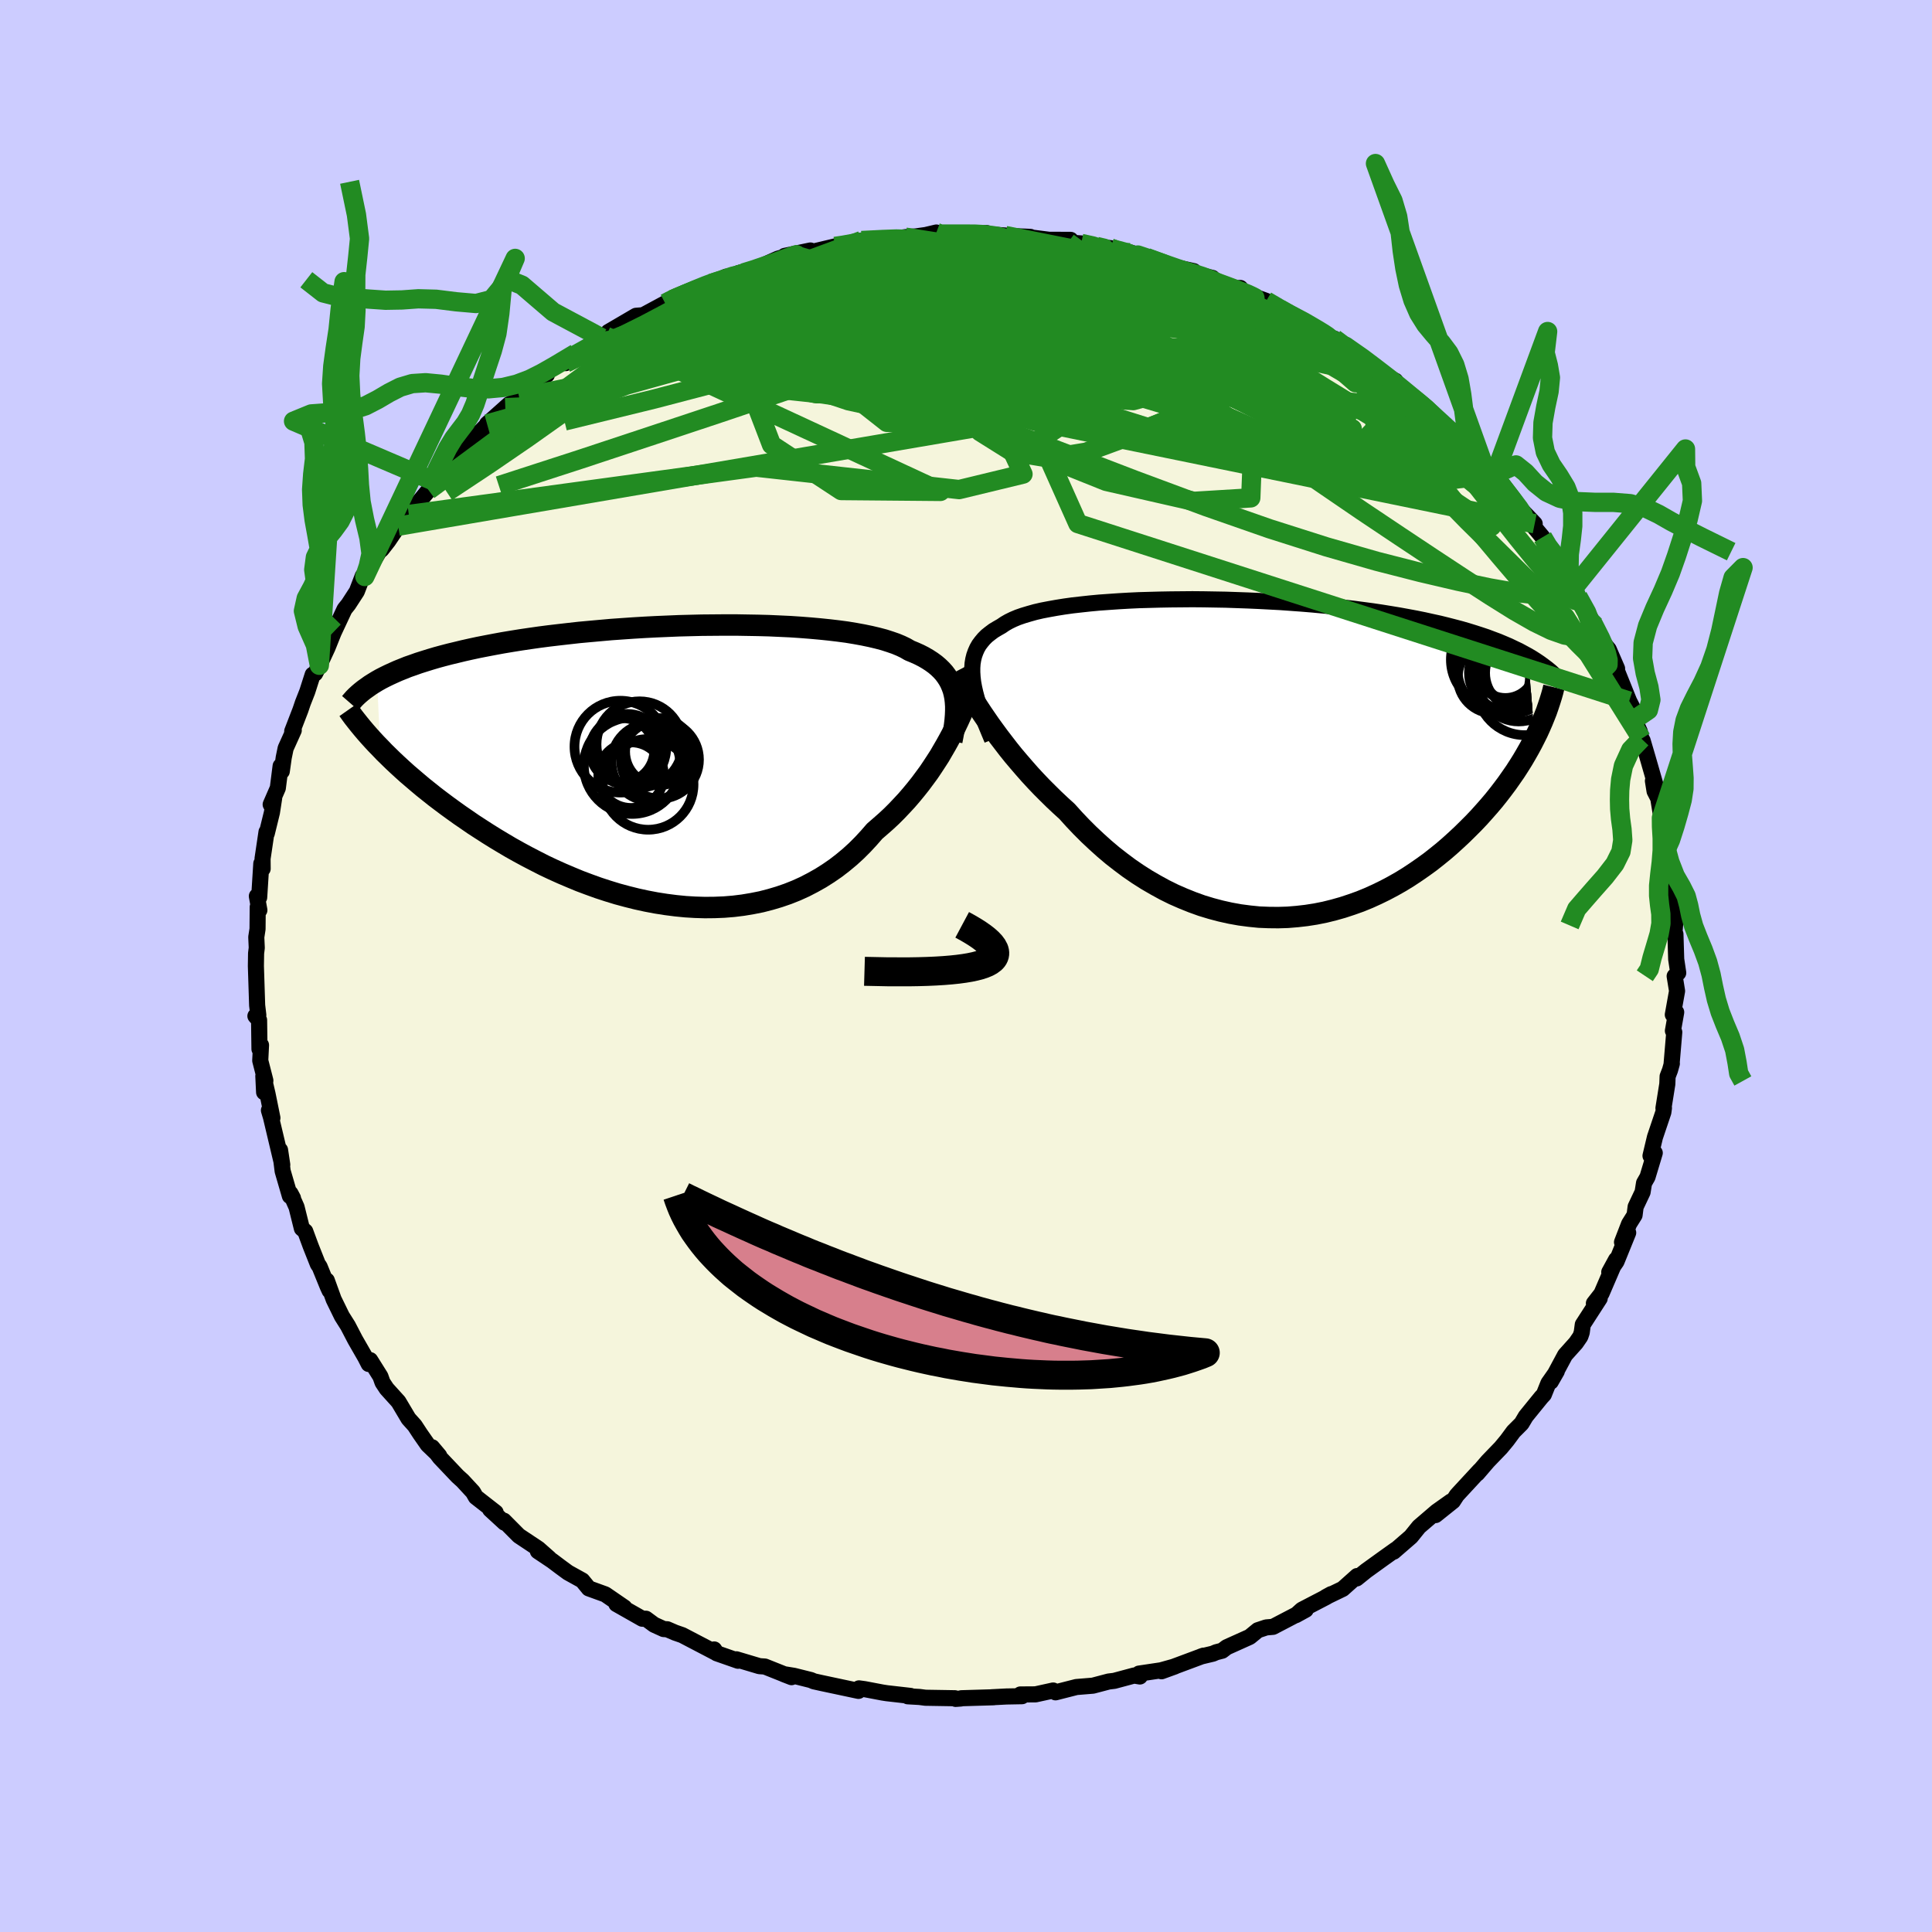 <svg xmlns="http://www.w3.org/2000/svg" width="500" height="500" viewBox="-100 -100 200 200"><defs><clipPath id="c"><path d="m28.58-7.37-.1-.39-.14-.38-.16-.37-.19-.35-.22-.34-.24-.32-.28-.31-.31-.3-.33-.28-.37-.27-.4-.26-.43-.25-.45-.23-.49-.22-.51-.21-.43-.25-.48-.23-.53-.22-.58-.2-.62-.2-.68-.18-.72-.17-.77-.16-.82-.15-.85-.14-.9-.12-.93-.11-.97-.1-1-.09-1.03-.08-1.06-.07-1.08-.05-1.11-.05-1.12-.03-1.15-.02-1.15-.02H4.81l-1.18.01-1.18.01-1.19.03-1.18.03-1.19.05-1.18.05-1.17.06-1.16.07-1.16.08-1.14.08-1.12.1-1.11.1-1.09.1-1.07.12-1.05.12-1.02.12-1 .13-.98.14-.95.14-.93.15-.9.15-.87.16-.84.16-.82.16-.79.17-.76.17-.74.18-.71.17-.69.18-.66.18-.64.19-.61.19-.6.19-.56.2-.55.19-.52.21-.5.2-.47.21-.46.21-.43.21-.41.21-.39.22.32 6.93.42.44.44.43.46.45.48.45.49.45.51.46.54.46.55.47.56.47.59.47.6.48.62.47.64.48.66.48.67.48.7.48.71.49.74.48.76.49.77.48.8.48.81.48.84.47.85.46.87.45.88.45.91.43.91.41.94.4.94.39.96.36.97.35.98.32.98.3 1 .27 1 .25 1.01.22 1 .19 1.02.16 1.01.13 1.01.1 1 .06 1.01.03 1-.01.99-.04.98-.08.97-.12.96-.16.95-.19.93-.24.91-.27.9-.31.88-.35.86-.39.83-.43.82-.46.79-.5.77-.53.74-.57.71-.59.69-.63.66-.66.63-.68.61-.7.59-.51.58-.51.57-.53.54-.54.53-.56.51-.55.49-.57.47-.57.46-.58.43-.58.42-.57.39-.58.38-.58.36-.56.33-.57"/></clipPath><clipPath id="b"><path d="m-28.26-8.41-.03-.49v-.47l.03-.44.07-.43.1-.4.14-.39.16-.36.2-.35.24-.32.26-.31.3-.3.34-.27.36-.27.4-.24.42-.24.35-.24.4-.23.45-.22.5-.21.55-.19.6-.18.64-.18.69-.16.73-.14.78-.14.81-.13.86-.12.89-.1.92-.1.96-.09.99-.07 1.01-.07 1.04-.06 1.06-.05 1.08-.03 1.1-.03 1.11-.02 1.12-.01 1.13-.01 1.15.01 1.14.02 1.15.02 1.15.04 1.14.04 1.14.05 1.14.06 1.12.06 1.12.08 1.1.08 1.09.09 1.07.1 1.06.1 1.04.11 1.02.12 1 .13.98.13.95.14.93.15.91.15.88.16.86.16.84.17.81.18.78.17.77.19.74.19.72.19.69.2.68.21.65.21.63.21.61.23.59.22.57.24.54.23.52.25.51.24.48.26.46.25.71 8.52-.29.57-.31.57-.33.58-.34.58-.37.59-.38.59-.41.59-.42.6-.44.59-.46.6-.48.6-.5.59-.52.59-.53.59-.56.59-.58.58-.6.59-.62.58-.64.58-.66.57-.69.56-.7.55-.73.53-.75.52-.77.51-.78.48-.81.46-.83.44-.84.41-.86.39-.88.36-.9.32-.91.3-.92.26-.93.23-.95.19-.96.15-.96.11-.98.08-.98.03-.98-.01-.99-.04-.99-.1-.99-.13-1-.18-.99-.22-.98-.26-.99-.3-.97-.35-.97-.39-.96-.42-.95-.47-.93-.51-.93-.54-.91-.58-.89-.61-.87-.65-.86-.67-.84-.71-.81-.73-.8-.75-.77-.77-.75-.79-.73-.81-.68-.62-.66-.62-.65-.64-.64-.64-.62-.65-.6-.65-.58-.66-.57-.66-.55-.65-.53-.66-.5-.65-.49-.64-.47-.64-.45-.62-.42-.61"/></clipPath><filter id="a"><feTurbulence baseFrequency=".05" numOctaves="3" result="noise" type="noise"/><feDisplacementMap in="SourceGraphic" in2="noise" scale="2"/></filter></defs><rect width="100%" height="100%" x="-100" y="-100" fill="#CCF"/><path fill="beige" stroke="#000" stroke-linejoin="round" stroke-width="1.667" d="m73.73.71-.37.34.25 1.54-.44 2.45.35-.25-.34 1.92.14.14-.28 3.32.03-.07-.19.68-.25.65-.03.79-.4 2.5.05-.02-.06.44-.87 2.58-.46 1.93.44-.3-.75 2.49-.36.63-.15.94-.72 1.52-.11.86-.57.91-.73 1.89.64-.98-1.21 2.98-.75 1.1.71-1.3-1.52 3.53-.78 1 .6-.51-1.75 2.71-.11.82-.14.41-.46.67-1.12 1.25-1.48 2.76.62-1.08-.87 1.24-.47 1.17-.27.29-1.6 1.97-.44.74-.83.83-.68.92-.63.76-1.35 1.4-1.09 1.27.25-.32-2.22 2.4-.16.18-.39.6-1.8 1.44 1.59-1.41-1.48 1.05-1.83 1.57-.83 1.03-1.79 1.55.2-.21-1.22.87-1.83 1.32-.98.79.05-.25L39 64.48l-1.74.84.55-.3-.54.32-2.5 1.3-.62.56 1.02-.56-3.39 1.77-.7.06-.87.29-.84.69-2.38 1.07-.47.36-.62.16-.35.15-1.22.29.26-.09-4.35 1.62 1.38-.5-1.43.4-2.28.34.09.3-.6-.1-2.05.55-.58.07-1.63.43-1.71.14-2.16.55-.25-.19-1.82.4-1.57.01.17.18-1.62.03-1.53.08h.22l-3.35.1-.06.03-.53.04-.08-.07-3.05-.05-.61-.08-1.22-.07.29-.04-2.46-.28-.45-.07-1.84-.35-.59-.08-.05.26-3.76-.8-.86-.19-.3-.13-1.76-.44-1.05-.17.8.31-2.76-1.1-.57-.04-2.38-.71.17.15-2.2-.77-.27-.4.26.38-3.56-1.86-.75-.26-.81-.35-.37-.02-.99-.45-.84-.62h-.38l-2.68-1.52.83.36-1.98-1.36-1.71-.62-.67-.82-1.48-.82-.79-.58-.85-.64-1.48-.99 1.18.74-1.12-.99-2.03-1.35-1.55-1.56.07.21-1.49-1.37.57.31-2.05-1.6-.29-.51-1.08-1.17-.52-.47-1.84-1.94-.8-1.06.74.88-1.19-1.14-.78-1.12-.57-.87-.64-.71-1.04-1.75-1.22-1.35-.43-.65-.22-.62-1.06-1.69-.15.4-.36-.7-1.04-1.81-.75-1.44-.63-1-.85-1.74-.71-1.96.29 1.06-.18-.39-.86-2.11-.17-.23-.75-1.89-.56-1.52-.35-.3-.55-2.21-.63-1.42.26.49-.32-.22-.75-2.58-.27-2.18.23 1.53-1.17-4.93-.21-.71.36.79-.51-2.51-.43-1.83.08 1.68.13-1.21-.53-2.07.08-1.6-.16.41-.04-3-.38-.42.3-.1-.12-1.01-.13-4.06.02-1.32.07-.57-.05-1.11.13-.84.02-2.28.17.33-.26-1.45.24.13.22-3.5.14.53-.01-1.05.41-2.76.03.15.53-2.16.23-1.49-.36.66.74-1.7.29-2.28.12.55.2-1.42.2-.97.84-1.86-.16.1.85-2.2.25-.74.46-1.17.56-1.75.25-.12.44-.85.85-1.83.67-1.67-.26.57 1.35-2.88.4-.5.87-1.34.61-1.59.22.05.4-.78 1.07-1.8.27-.23.68-.87 1.03-1.53 1.13-1.87-.03.66.99-1.23 1.06-1.28.43-.99.88-1.22.21.43 2.47-2.7-.56.18 1.92-1.77-1.06 1.12 2.09-2.17-.33.26 2.3-2.05-.41.36 1.44-1.03 1.46-1.6 1.4-.76-.43-.08 3.41-2.15-1.03 1.01-.02-.29 3.75-2.32.86-.53-1.41.93.99-.57.24-.44 2.87-1.68.74-.06 2.28-1.23.72-.37-.29.1 1.85-.8 2.13-.9-.08.07 1.99-.86-1.53.7 3.49-1.26-.67.19.98-.25 1.36-.47 1.72-.77 1.51-.44-.81.15 2.66-.56.32.11 2.23-.53.6-.06 1.78-.31 1.01-.3-.64.06 2.9-.11 1.62-.24 1.11-.08 1.01-.14 1.1-.26-.37.34 2.02-.21 2.06-.02 1.51-.05-.11.1 2.02.15-.11.02 2.71.12h-.44l2.36.3 2.25.01-.27.27 1.36.1 1.59.31 1.46.18-.42-.03 3.38.81-.88-.32 1.21.36.44.15 1.81.73 3.07.68-1.41-.14.76.23 2.58.61-.4.04 3.2 1.17.09-.17-.93.03 3.61 1.31 1.46.87.84.52 1.58.7-.7-.37 1.54.93 1.13.63 1.24.82-.03-.19 1.54 1.18-.38-.39 2.45 1.62.6.64.87.75 1.24.56.08.38 1.07.91 2.15 1.65-.7-.66 1.53 1.4 1.85 1.97.06-.16 1.01.98.34.21 1.65 1.8-.56-.32.56.42 1.25 1.1.11.41 1.04 1.36.63.91 2.34 2.44-.93-.71 1.75 2.1.8 1.54-.09-.55.65.77 1.07 1.81.87 1.59.11.4.25.6 1.75 2.98-.94-1.46 1.7 2.95-.2-.08.88 1.07.86 1.98-.03.19 1.28 3.18.54 1.06-.16.61.16.24.56 1.24.17.74.12.18.54 1.84.88 3.06-.35-.71.17 1.06.38.74.33 2.03-.07.39.47 2.65.11.2.34.84.19 2.96.27 1.41-.06-1.48.32 3.42-.04-.73-.19 2.34.11.03.08 2.6.21 1.41-.37.34" filter="url(#a)"/><path fill="#fff" d="m-28.26-8.41-.03-.49v-.47l.03-.44.07-.43.1-.4.14-.39.16-.36.2-.35.24-.32.26-.31.3-.3.34-.27.36-.27.4-.24.42-.24.35-.24.4-.23.45-.22.5-.21.55-.19.6-.18.64-.18.69-.16.73-.14.78-.14.81-.13.86-.12.89-.1.92-.1.96-.09.99-.07 1.01-.07 1.04-.06 1.06-.05 1.08-.03 1.1-.03 1.11-.02 1.12-.01 1.13-.01 1.15.01 1.14.02 1.15.02 1.15.04 1.14.04 1.14.05 1.14.06 1.12.06 1.12.08 1.1.08 1.09.09 1.07.1 1.06.1 1.04.11 1.02.12 1 .13.98.13.95.14.93.15.91.15.88.16.86.16.84.17.81.18.78.17.77.19.74.19.72.19.69.2.68.21.65.21.63.21.61.23.59.22.57.24.54.23.52.25.51.24.48.26.46.25.71 8.52-.29.57-.31.57-.33.58-.34.58-.37.59-.38.59-.41.59-.42.6-.44.59-.46.6-.48.6-.5.59-.52.59-.53.59-.56.59-.58.58-.6.59-.62.58-.64.58-.66.57-.69.56-.7.55-.73.53-.75.52-.77.51-.78.48-.81.46-.83.44-.84.41-.86.39-.88.36-.9.32-.91.3-.92.26-.93.23-.95.19-.96.15-.96.11-.98.08-.98.03-.98-.01-.99-.04-.99-.1-.99-.13-1-.18-.99-.22-.98-.26-.99-.3-.97-.35-.97-.39-.96-.42-.95-.47-.93-.51-.93-.54-.91-.58-.89-.61-.87-.65-.86-.67-.84-.71-.81-.73-.8-.75-.77-.77-.75-.79-.73-.81-.68-.62-.66-.62-.65-.64-.64-.64-.62-.65-.6-.65-.58-.66-.57-.66-.55-.65-.53-.66-.5-.65-.49-.64-.47-.64-.45-.62-.42-.61" filter="url(#a)" transform="translate(28.94 -21.5)"/><path fill="#fff" d="m28.58-7.37-.1-.39-.14-.38-.16-.37-.19-.35-.22-.34-.24-.32-.28-.31-.31-.3-.33-.28-.37-.27-.4-.26-.43-.25-.45-.23-.49-.22-.51-.21-.43-.25-.48-.23-.53-.22-.58-.2-.62-.2-.68-.18-.72-.17-.77-.16-.82-.15-.85-.14-.9-.12-.93-.11-.97-.1-1-.09-1.03-.08-1.06-.07-1.08-.05-1.11-.05-1.12-.03-1.15-.02-1.15-.02H4.81l-1.18.01-1.18.01-1.19.03-1.18.03-1.19.05-1.18.05-1.17.06-1.16.07-1.16.08-1.14.08-1.12.1-1.11.1-1.09.1-1.07.12-1.05.12-1.02.12-1 .13-.98.14-.95.14-.93.15-.9.15-.87.16-.84.16-.82.16-.79.17-.76.17-.74.18-.71.17-.69.18-.66.18-.64.19-.61.19-.6.19-.56.2-.55.19-.52.21-.5.2-.47.21-.46.21-.43.21-.41.21-.39.22.32 6.93.42.44.44.43.46.45.48.45.49.45.51.46.54.46.55.47.56.47.59.47.6.48.62.47.64.48.66.48.67.48.7.48.71.49.74.48.76.49.77.48.8.48.81.48.84.47.85.46.87.45.88.45.91.43.91.41.94.4.94.39.96.36.97.35.98.32.98.3 1 .27 1 .25 1.01.22 1 .19 1.02.16 1.01.13 1.01.1 1 .06 1.01.03 1-.01.99-.04.98-.08.97-.12.96-.16.95-.19.93-.24.91-.27.9-.31.88-.35.86-.39.83-.43.82-.46.79-.5.77-.53.74-.57.71-.59.69-.63.66-.66.63-.68.61-.7.59-.51.58-.51.57-.53.54-.54.53-.56.51-.55.49-.57.47-.57.46-.58.43-.58.42-.57.39-.58.38-.58.36-.56.33-.57" filter="url(#a)" transform="translate(-29.8 -20.81)"/><g fill="none" stroke="#000" transform="translate(28.94 -21.5)"><path stroke-linejoin="round" stroke-width="1.667" d="m-26.24-1.94-.33-.79-.31-.75-.27-.72-.25-.69-.22-.66-.19-.62-.16-.6-.13-.57-.1-.55-.06-.52-.03-.49v-.47l.03-.44.07-.43.1-.4.14-.39.16-.36.2-.35.24-.32.26-.31.3-.3.34-.27.36-.27.4-.24.42-.24.35-.24.4-.23.45-.22.5-.21.55-.19.6-.18.64-.18.69-.16.73-.14.78-.14.81-.13.86-.12.89-.1.92-.1.96-.09.99-.07 1.01-.07 1.04-.06 1.06-.05 1.08-.03 1.1-.03 1.11-.02 1.12-.01 1.13-.01 1.15.01 1.14.02 1.15.02 1.15.04 1.14.04 1.14.05 1.14.06 1.12.06 1.12.08 1.1.08 1.09.09 1.07.1 1.06.1 1.04.11 1.02.12 1 .13.98.13.95.14.93.15.91.15.88.16.86.16.84.17.81.18.78.17.77.19.74.19.72.19.69.2.68.21.65.21.63.21.61.23.59.22.57.24.54.23.52.25.51.24.48.26.46.25.44.26.42.27.4.27.38.28.37.28.34.28.32.29.31.29.29.29.28.3" filter="url(#a)"/><path stroke-linejoin="round" stroke-width="2.222" d="m-29.87-9.04.19.36.21.39.24.43.26.46.29.49.31.51.33.55.36.56.38.58.41.6.42.61.45.62.47.64.49.64.5.65.53.66.55.65.57.66.58.66.6.65.62.65.64.64.65.64.66.62.68.62.73.81.75.79.77.77.8.75.81.73.84.71.86.67.87.65.89.61.91.58.93.54.93.51.95.47.96.42.97.39.97.35.99.3.98.26.99.22 1 .18.99.13.99.1.99.04.98.01.98-.03.98-.08.96-.11.96-.15.95-.19.93-.23.92-.26.91-.3.9-.32.88-.36.86-.39.84-.41.83-.44.81-.46.78-.48.77-.51.75-.52.73-.53.7-.55.69-.56.66-.57.64-.58.62-.58.6-.59.58-.58.56-.59.53-.59.52-.59.5-.59.48-.6.46-.6.44-.59.42-.6.41-.59.38-.59.37-.59.34-.58.33-.58.31-.57.29-.57.28-.56.25-.55.24-.55.22-.54.21-.53.18-.52.17-.51.16-.51.14-.49.12-.49" filter="url(#a)"/><circle cx="25.701" cy="-8.375" r="3.734" clip-path="url(#b)" filter="url(#a)"/><circle cx="28.786" cy="-10.375" r="4.93" clip-path="url(#b)" filter="url(#a)"/><circle cx="28.906" cy="-7.38" r="4.982" clip-path="url(#b)" filter="url(#a)"/><circle cx="26.971" cy="-8.845" r="3.848" clip-path="url(#b)" filter="url(#a)"/><circle cx="28.276" cy="-7.995" r="4.18" clip-path="url(#b)" filter="url(#a)"/><circle cx="27.631" cy="-8.94" r="4.276" clip-path="url(#b)" filter="url(#a)"/><circle cx="26.896" cy="-9.33" r="3.084" clip-path="url(#b)" filter="url(#a)"/><circle cx="26.226" cy="-10.21" r="4.972" clip-path="url(#b)" filter="url(#a)"/><circle cx="26.266" cy="-9.145" r="4.32" clip-path="url(#b)" filter="url(#a)"/><circle cx="28.586" cy="-8.84" r="3.788" clip-path="url(#b)" filter="url(#a)"/></g><g fill="none" stroke="#000" transform="translate(-29.8 -20.81)"><path stroke-linejoin="round" stroke-width="2.222" d="m28.33-2.47.11-.57.1-.56.08-.53.06-.51.04-.5.02-.48v-.46l-.03-.45-.05-.43-.08-.41-.1-.39-.14-.38-.16-.37-.19-.35-.22-.34-.24-.32-.28-.31-.31-.3-.33-.28-.37-.27-.4-.26-.43-.25-.45-.23-.49-.22-.51-.21-.43-.25-.48-.23-.53-.22-.58-.2-.62-.2-.68-.18-.72-.17-.77-.16-.82-.15-.85-.14-.9-.12-.93-.11-.97-.1-1-.09-1.03-.08-1.06-.07-1.08-.05-1.11-.05-1.12-.03-1.15-.02-1.15-.02H4.81l-1.18.01-1.18.01-1.19.03-1.18.03-1.19.05-1.18.05-1.17.06-1.16.07-1.16.08-1.14.08-1.12.1-1.11.1-1.09.1-1.07.12-1.05.12-1.02.12-1 .13-.98.14-.95.14-.93.15-.9.15-.87.16-.84.16-.82.16-.79.17-.76.17-.74.18-.71.17-.69.18-.66.18-.64.19-.61.19-.6.19-.56.2-.55.19-.52.21-.5.2-.47.21-.46.21-.43.21-.41.21-.39.22-.36.22-.35.22-.32.23-.31.22-.29.23-.27.23-.25.23-.23.23-.21.24-.2.23" filter="url(#a)"/><path stroke-linejoin="round" stroke-width="2.222" d="m29.7-6.16-.14.34-.16.38-.19.42-.2.44-.22.46-.23.49-.26.51-.28.52-.3.54-.32.55-.33.57-.36.56-.38.58-.39.58-.42.57-.43.58-.46.58-.47.57-.49.57-.51.55-.53.56-.54.54-.57.53-.58.51-.59.51-.61.7-.63.68-.66.66-.69.63-.71.59-.74.57-.77.53-.79.5-.82.46-.83.43-.86.39-.88.35-.9.31-.91.27-.93.24-.95.19-.96.16-.97.12-.98.08-.99.04-1 .01-1.01-.03-1-.06-1.01-.1-1.01-.13-1.02-.16-1-.19-1.01-.22-1-.25-1-.27-.98-.3-.98-.32-.97-.35-.96-.36-.94-.39-.94-.4-.91-.41-.91-.43-.88-.45-.87-.45-.85-.46-.84-.47-.81-.48-.8-.48-.77-.48-.76-.49-.74-.48-.71-.49-.7-.48-.67-.48-.66-.48-.64-.48-.62-.47-.6-.48-.59-.47-.56-.47-.55-.47-.54-.46-.51-.46-.49-.45-.48-.45-.46-.45-.44-.43-.42-.44-.41-.42-.39-.42-.37-.41-.36-.41-.33-.39-.32-.39-.31-.39-.29-.37-.27-.37-.26-.37" filter="url(#a)"/><circle cx="-4.76" cy=".073" r="4.996" clip-path="url(#c)" filter="url(#a)"/><circle cx="-2.88" cy="-.287" r="4.016" clip-path="url(#c)" filter="url(#a)"/><circle cx="-4.87" cy="1.053" r="3.396" clip-path="url(#c)" filter="url(#a)"/><circle cx="-3.1" cy="2.008" r="4.694" clip-path="url(#c)" filter="url(#a)"/><circle cx="-2.005" cy="-1.377" r="3.48" clip-path="url(#c)" filter="url(#a)"/><circle cx="-5.795" cy="-1.527" r="3.326" clip-path="url(#c)" filter="url(#a)"/><circle cx="-5.27" cy="-1.617" r="3.666" clip-path="url(#c)" filter="url(#a)"/><circle cx="-3.99" cy="-2.132" r="4.458" clip-path="url(#c)" filter="url(#a)"/><circle cx="-1.88" cy="-.552" r="4.038" clip-path="url(#c)" filter="url(#a)"/><circle cx="-5.975" cy="-1.897" r="4.754" clip-path="url(#c)" filter="url(#a)"/></g><g fill="none" stroke="#228B22" stroke-linejoin="round" stroke-width="2"><path d="m-13.56-74.49.86-.13.95-.17.85-.12.83-.08.8-.03.68.01.45.06.18.13-.11.22-.38.3-.65.4-.96.5-1.32.62-1.71.74-2.09.84-2.45.92-2.79.99-3.19 1.09-3.72 1.26-4.33 1.45-4.62 1.39m49.79-10.39.8.19.28.32-.22.44-.79.54-1.36.67-1.91.85-2.53 1.02-3.25 1.18-4.05 1.35-4.88 1.49-5.69 1.68-6.51 1.86-7.38 2.04-8.3 2.17-9.29 2.27" filter="url(#a)"/><path d="m22.17-72.07 1.08.3 1.14.36.93.35.66.32.43.31.22.31.02.3-.24.27-.6.19-1.01.1-1.46.01-1.91-.08-2.35-.16-2.79-.23-3.25-.32-3.72-.39-4.24-.46-4.81-.53-5.44-.61-6.2-.72" filter="url(#a)"/><path d="m-3.07-75.93.43.16h2.51l1.11.01.9.05.74.08.61.09.49.12.35.13.15.16-.07.19-.36.2-.65.24-.96.26-1.31.29-1.65.33-2.03.36-2.41.39-2.76.41-3.09.41-3.42.43-3.75.41-4.15.38" filter="url(#a)"/><path d="m-26.35-70.66 2.22-.75 1.39-.33 1.5-.26 1.75-.27 1.95-.25 2.09-.19 2.2-.14 2.32-.08 2.41-.04 2.47-.02 2.49-.01 2.47-.01h7.04l2.2.01 2.08.01 1.91.02 1.73.02 1.57.04 1.47.04 1.27.01.7-.11M53.5-52.1l-.31-.09-.16.18-.37.27-.72.26-1.13.19-1.61.05-2.15-.17-2.76-.42-3.43-.7-4.13-1.02-4.84-1.3-5.55-1.59-6.26-1.84-7-2.09-7.84-2.36-8.74-2.63-9.63-2.94" filter="url(#a)"/><path d="m-30.42-68.97.48-.21 1.25-.51 1.37-.53 1.27-.46 1.17-.41 1.11-.38 1.09-.37 1.07-.36 1.03-.35.94-.33.81-.3.64-.23.43-.16.2-.06-.05.05-.34.15-.69.27-1.04.36-1.4.45-1.92.59m61.14 6.82.98.73.73.54.64.55.45.48.19.36-.11.25-.4.12-.71.02-1.04-.11-1.4-.24-1.81-.4-2.24-.58-2.7-.78-3.18-1.01-3.71-1.23-4.29-1.47-4.95-1.68-5.62-1.9-6.11-2.13" filter="url(#a)"/><path d="m14.97-74.31.43.16.67.24.32.22.03.25-.2.3-.5.34-.9.35-1.37.34-1.84.33-2.33.33-2.82.34-3.38.34-4.01.36-4.71.4-5.42.45-6.09.45-6.67.33m-6.6-.19.4-.18 1.02-.43.97-.39.74-.25.5-.13h.32l.17.09.03.19-.11.29-.28.4-.48.54-.72.7-.98.88-1.28 1.1-1.6 1.31-1.94 1.55-2.32 1.78-2.73 2.03-3.15 2.29-3.57 2.53-3.96 2.71-4.36 2.89" filter="url(#a)"/><path d="m-40.41-63.42-.21.36 1.16-.52 1.8-.81 1.94-.8 1.99-.74 2.18-.78 2.45-.87 2.7-.97 2.85-1 2.85-.98 2.72-.93 2.53-.85 2.35-.79 2.21-.75 2.13-.68 1.98-.57m37.86 6.25 1.26.74 1.09.63.99.55.96.56.97.58.97.58.93.57.85.53.76.48.66.43.53.35.36.26.18.14-.05.01-.28-.15-.55-.31-.83-.51-1.15-.71-1.42-.9-1.64-1.04m24.02 21.67.54.91.46.61.53.78.56.91.5.89.41.8.3.65.19.5.09.33-.03.16-.15.01-.27-.15-.41-.32-.59-.54-.79-.81-1.04-1.15-1.31-1.55-1.6-1.98-1.88-2.39-2.16-2.77-2.43-3.12-2.81-3.52M11.92-74.8l1.24.27.72.29.34.35-.04.43-.42.53-.77.64-1.12.77-1.49.88-1.92 1-2.39 1.09-2.88 1.19-3.38 1.31-3.88 1.43-4.44 1.59-5.04 1.74-5.66 1.93-6.26 2.11-6.89 2.29-7.58 2.51-8.42 2.73" filter="url(#a)"/><path d="m32.54-67.98.9.49.8.42.74.39.74.43.7.41.57.35.39.26.16.14-.11.02-.39-.12-.72-.28-1.08-.48-1.51-.7-2.03-.95-2.6-1.22-3.21-1.48m28.97 19.81.91 1.18.84 1.08.65.86.4.63.13.37-.13.09-.42-.19-.7-.45-1.01-.72-1.33-1.01L52.51-50l-2.08-1.76-2.52-2.2-2.96-2.68-3.36-3.13-3.73-3.55m-79.32.62 2.67-1.49 1.6-.51 1.49-.16 1.92-.16 2.5-.23 3.01-.26 3.39-.23 3.66-.14 3.84-.03 4.01.05 4.16.12 4.29.17 4.38.21 4.47.25 4.52.27 4.6.29 4.66.31 4.74.31 4.81.33 4.84.34 4.83.36" filter="url(#a)"/><path d="m-31.14-68.6.54-.28.76-.34 1-.43 1.01-.43.86-.35.67-.25.49-.16.33-.09.16.01-.04.09-.25.2-.49.31-.73.44-1.01.57-1.35.75-1.77.96-2.23 1.18-2.67 1.33-3.18 1.49m-2.4 1.19 1.36-.68 2.62-.69 3.01-.26 3.47.06 4.19.18 5.06.2 5.91.25 6.6.35 7.15.49 7.55.65 7.91.78 8.25.88 8.51.85 8.54.67m-49.87-16.18.91-.09 1.55.15 2.28.31 2.72.44 2.96.59 3.15.73 3.33.86 3.55.98 3.78 1.07L17-68.69l4.02 1.16 4.01 1.17 3.96 1.18 3.89 1.17 3.81 1.14 3.75 1.08" filter="url(#a)"/><path d="m62.12-40.82.4 1.07-.18.63-.62.45-1.09.24h-1.59l-2.14-.24-2.69-.47-3.28-.69-3.89-.91-4.53-1.16-5.2-1.49-5.88-1.87-6.59-2.3-7.32-2.72-8.08-3.1-8.89-3.4-9.76-3.66-10.53-3.97m65.35 5.12 1.26.96.74.62.67.65.55.58.33.41.07.21-.23-.01-.55-.23-.9-.46-1.25-.69-1.58-.91-1.92-1.11-2.29-1.33-2.74-1.6-3.24-1.93-3.72-2.31-3.91-2.65" filter="url(#a)"/><path d="m53.5-52 .87.88.68.85.69.91.67.88.55.77.38.58.16.37-.05.15-.28-.08-.51-.3-.75-.52-1.03-.77-1.33-1.06-1.63-1.38-1.93-1.7-2.24-2.05-2.59-2.43-3.03-2.87-3.59-3.38m26.56 27.9-.19-.2.36.71.41.81.36.81.27.78.16.67-.01.47-.2.2-.41-.13-.61-.45-.8-.74-1-.99-1.18-1.23-1.39-1.49-1.62-1.78-1.86-2.13-2.14-2.51-2.43-2.9-2.68-3.27-2.93-3.62-3.12-3.98-3.35-4.38M14.97-74.31l.47.15.83.22.56.17.34.16.16.16-.08.15-.47.1-.98.01-1.53-.06-2.04-.15-2.53-.21-3.13-.28-3.88-.37-4.82-.46m20.83 1.38 1.67.62.92.42.24.33-.13.32-.41.36-.74.4-1.17.44-1.64.49-2.13.55-2.66.61-3.26.65-3.91.68-4.58.66-5.23.61-5.81.56-6.47.56-7.36.71-8.51.99" filter="url(#a)"/><path d="m51.51-54.11.6.57.63.69.53.6.52.58.55.61.55.67.54.67.46.61.32.47.14.28-.1.03-.36-.26-.64-.56-.92-.85-1.2-1.13-1.51-1.44-1.81-1.76-2.12-2.11-2.45-2.47m18.11 20.68.9 1.63.28.75.09.58-.07.48-.27.37-.5.26-.76.07-1.06-.17-1.39-.49-1.72-.84-2.08-1.19-2.42-1.51-2.77-1.79-3.13-2.06-3.51-2.33-3.93-2.63-4.36-2.98-4.81-3.35-5.24-3.72-5.66-4.08-6.04-4.44-6.38-4.86m9.41-3-.14-.07.69.23 1.14.39 1.31.45 1.3.45 1.23.43 1.16.41 1.11.39 1.04.38.94.35.8.31.65.26.47.22.27.14.01.05-.29-.06-.61-.19-.9-.31-1.18-.42-1.53-.57-2.03-.76-2.54-.98m-31.64-2.67 2.21-.11 1.38-.05.78.02.34.13-.01.25-.29.39-.55.51-.89.65-1.29.82-1.79.99-2.31 1.19-2.83 1.38-3.36 1.58-3.89 1.78-4.44 1.97-5.03 2.18-5.66 2.33-6.32 2.48" filter="url(#a)"/><path d="m50.5-55.09.79.76.61.63.42.5.25.38.13.29.02.25-.1.2-.26.15-.45.03-.68-.13-.98-.34-1.29-.58-1.63-.85-1.97-1.1-2.34-1.37-2.71-1.63-3.12-1.91-3.55-2.22-3.9-2.53-4.23-2.83-4.73-3.18" filter="url(#a)"/><path d="m58.87-45.78-23.18-4.76-28.46-5.83-13.83-4.26-5.29-3.26-3.41-2.14-2.61-1.04-.11-.4 3.23-.22 5.26-.14 4.85.2 2.61.69.01 1.01-1.98.75-3.06-.05-2.17-.79 3.4-.95 16.3-.45 29.25 3.66" filter="url(#a)"/><path d="m-17.96-73.66 45.02 13.22 10.58 2.34-6.01-1.18-10.77-1.41-7.76-1.16-1.5-.96 4.45-.27 8.15 1.13 8.53 2.68 4.75 3.17-3.66 1.66-15.45-1.29-25.42-3.35-22.55-3.21 7.05-9.69" filter="url(#a)"/><path d="m50.5-55.09-21.43-5.48-12.53 1.08-13.28-1.13-8.67-1.68-1.35-.63 4.7.84 7.66 2.08 8.2 2.68 7.9 2.5 7.55 1.65 6.67.37 4.69-.97 1.85-1.94-.48-1.91-.51-.08 2.7 3.68 7.76 7.95 10.12 9.98 7.87 12.57" filter="url(#a)"/><path d="m-55.63-49.25 17.6-13.01 9.35-4.06 10.13-.89 9.07-.01 5.36-.12 1.82-.28-.16.07-.85.93-.7 2.01.48 3.05 2.95 3.79 6.23 4.05 8.86 3.55 9.08 2.07 5.89-.36.12-3.09-5.47-5.04-7.78-5.31-6.24-3.8-4.46-1.66-3.79-.86 21.07-3.62" filter="url(#a)"/><path d="m-10.81-75.1-8.49 3.13 7.33 2.34L3.38-66l12.71 3.93 4.48 2.65-3.25.89-7.26-.51-7.15-1.3-3.84-1.48 1.11-1.01L5.81-63l7.5.51 5.44.39.44-.38-4.49-.83-6.26-.04-4.98.93-2.21-1.28 24.26-7.53" filter="url(#a)"/><path d="m-58.78-45.53 61-10.41L18-59.27l-.7-.7-4.44-.05-2.68.74-.02 1.15 1.26.49.36-.98-2.24-2.3-4.73-2.6-5-1.63-2.09.14 2.69 1.8 6.15 2.52 5.25 2.06.06 1.35-4.19 2.75 3.9 8.73 57.07 18.38" filter="url(#a)"/><path d="m-6.29-75.45 31.08 10.39 14.64 8.05-.34 1.89-7.39-1.95-6.66-2.9-3.07-2.38-1.11-1.74-2.2-1.39-5.16-1.15-8-.78-9.29-.36-8.58-.11-6.28-.21-3.13-.57.17-.99 3.08-1.29 5.01-1.32 5.19-1.05 2.95-.46-.62.4.52.91 22.53-1.39" filter="url(#a)"/><path d="m-46.25-58.83 15.5-3.14 23.25-3 11.8-.93 1.09.72L3.34-63l.13 3.04 3.56 2.79 5.87 1.52 6.03-.11 3.85-1.44.34-2.09-2.49-1.93-3.84-1.15-5.31-.12-2.53 1.34 38.81 3.51" filter="url(#a)"/><path d="m-28.86-69.67-4.09 6.8 14.65 2.72 17.05-.64 10.56-1.29 3.78-.37-1.29.72-4.95 1.18-7.09.86-7.26.06-5.37-.84-2.19-1.56 1.23-2 4-2.15 5.61-1.97 5.91-1.37 4.83-.39 2.68.83.42 2.02.09 3 3.9 3.43 10.78 2.34 10.3-2.27-12.52-11.51" filter="url(#a)"/><path d="m-37.27-65.19 34.62 16.06-10.27-.09-7.21-4.74-1.59-4.15 1.16-1.81 2.49.07 2.54.61 1.25-.01-.59-1.03-1.8-1.73-1.71-1.79-.53-1.33.92-.72 1.76-.29 1.54-.24.45-.41-.68-.53-.78-.34 1.17.04 5.52.14 11.14-.29 14.32-.75 9.35-.78-7.87-4.23" filter="url(#a)"/><path d="m-6.29-75.45 13.28 2.1 6.02 5.67 8.68 7.81 8.49 6.02 2.57 2.14-4.85-1.13-9.48-2.53-9.85-2.26-6.99-1.1-2.82.12 1.01.84 3.45.86 4.21.24 3.48-.68 1.79-1.47-.59-1.82-3.72-1.61-7.2-.82-8.87.57-5.26 2.48 4.75 3.74 11.7.23-24.7-16.4" filter="url(#a)"/><path d="M27.47-70.16 4.24-60.2l8.66 2.62 1.53-1.15L10.95-60l-3.19.05-2.69.93-3.55.91-4.32.43h-3.87l-2.91-.27-2.58-.56-2.76-.93-1.86-1.21 1.63-1.32 7.23-1.42L3.83-65.2l11.09-2.51L19-70.74l-4.71-2.84-10.23-2.04" filter="url(#a)"/><path d="m-7.91-75.21 15.45 3.33 3.48 3.81-3.73 2.97-4.81 3.11-2.22 3.48 1.2 3.2 3.35 2.1 3.89.64 3.73-.62 3.67-1.35 3.62-1.51 2.91-1.25 1.19-.71-.81.03-1.57.89.29 1.76 4.35 2.28 7.55 1.73 5.45-1.05-2.88-6.13-9.56-9.29 1.67-2.23" filter="url(#a)"/><path d="m54.75-50.9-9.2 1.13-13.97-7.11-9.9-5.01-7.22-2.75-4.13-1.24-1-.01.74.94.3 1.4-1.81 1.24-4.07.73-4.72.2-2.84-.14 1.09-.24 5.47-.13 8.65.25 9.71.87 8.7 1.54 6.28 1.9 3.15 1.71-.11.81-2.65-.68-4.53-3.13L10.56-74.9" filter="url(#a)"/><path d="M-21.19-72.45.13-70l1.76 1.42 8.93 4.38 14.04 6.37 11.76 5.25 5.35 2.01-1.42-1.48-6.73-4.06-10.19-5.16-12.04-4.59-12.57-2.51-11.76.15-8.5 1.82-1.51 1.18 3.98-1.11-19.49 1.71" filter="url(#a)"/><path d="m-57.68-46.74 35.96-4.9 21.01 2.32 6.61-1.6-1.67-3.6-8.06-3.02-10.98-1.67-8.39-.9-1.17-1.07 7.37-1.69 13.59-1.75 15.67-.25 14.9 3.19 14.35 7.58 12.91 8.58-.92-6.58" filter="url(#a)"/><path d="m-49.58-56.11 32.89-9.17 19.65 3 8.02 3.06-1.68-.1-5.14-2.02-4.31-2.31-2.19-1.76.09-.96 2.42-.2 4.44.4 5.21.64 4.03.29 1.14-.64-2.13-1.73-4.21-2.31-4.67-1.87-4.97-.34-7.61 2.04-13.61 5-18.29 7-7.19.29M72.5-12.09l.36 1.32.56 1.44.65 1.13.48.96.26.97.21 1.03.31 1.12.46 1.18.52 1.25.47 1.28.35 1.29.26 1.3.29 1.29.39 1.29.5 1.28.55 1.3.45 1.35.25 1.32.17 1.11.43.78" filter="url(#a)"/><path d="m72.5-12.09.43-.96.46-1.42.41-1.42.34-1.29.18-1.17.01-1.11-.08-1.13-.09-1.18-.03-1.22.07-1.22.24-1.21.45-1.22.64-1.29.75-1.43.73-1.6.62-1.79.5-1.93.42-2 .4-1.91.46-1.61 1.03-1.04-8.45 25.91.01.91.07 1.22v1.23l-.1 1.25-.15 1.24-.12 1.16v1.04l.1.96.13.94.01.99-.19 1.08-.35 1.19-.38 1.27-.29 1.17-.46.69M-37.71-65.02l-5.03-2.69-3.23-2.77-1.51-.61-.71.99-.92 1.11-1.6.41-2.06-.18-2.08-.26-1.85-.05-1.68.12-1.71.03-1.75-.12-1.62-.13-1.47-.1-1.62-.41-1.74-1.36" filter="url(#a)"/><path d="m-40.41-63.42-2.21 1.32-1.32.75-1.24.62-1.33.5-1.41.34-1.51.14-1.6-.04-1.67-.2-1.67-.24-1.57-.15-1.39.09-1.24.37-1.16.59-1.17.69-1.26.65-1.5.47-1.89.21-2.23.16-1.83.75 14.41 6.16.44-1.12.54-1.1.58-1.16.61-1 .62-.82.59-.77.53-.89.45-1.06.41-1.24.42-1.35.47-1.43.51-1.53.47-1.75.3-2.08.24-2.54 1.35-3.17-15.56 32.93.36-1.08.28-1.28-.22-1.64-.45-1.88-.36-1.85-.17-1.73-.09-1.69-.13-1.76-.21-1.89-.26-2-.22-2.03-.09-1.96.1-1.8.22-1.67.23-1.61.09-1.7-.03-1.82.01-1.86.2-1.81.19-1.92-.32-2.47-.71-3.41" filter="url(#a)"/><path d="m-65.42-34.63-1.21-1.17-.23-1.67-.43-1.89-.23-1.66.17-1.29.49-1.01.65-.9.72-.88.7-.96.57-1.12.34-1.36.01-1.64-.3-1.9-.5-2.08-.53-2.14-.36-2.06-.11-1.92.12-1.81.25-1.83.3-1.96.22-2.17.4-2.79-2.56 39.71-.41-2.11-.85-1.92-.39-1.59.29-1.31.63-1.17.56-1.19.24-1.3-.07-1.42-.26-1.49-.28-1.54-.2-1.57-.06-1.58.11-1.58.19-1.6-.06-1.7-.55-1.82-.09-1.64M69.92-23.53l-1.11 1.16-.75 1.64-.29 1.42-.1 1.12-.02.97.02.96.09 1.02.15 1.09.08 1.13-.19 1.18-.63 1.27-1.02 1.32L65-7.95l-.96 1.1-.82.95-.73 1.7m6.7-21.31 1.45-.99.26-1.05-.2-1.31-.39-1.46-.27-1.53.06-1.63.46-1.74.75-1.81.85-1.84.76-1.8.63-1.78.59-1.83.61-1.93.45-1.94-.08-1.82-.62-1.69-.02-1.86-11.49 14.29-.57-1.67.03-1.73.21-1.52.15-1.39v-1.37l-.21-1.36-.49-1.28-.72-1.19-.8-1.17-.62-1.29-.29-1.46.05-1.59.29-1.64.34-1.59.14-1.43-.21-1.24-.34-1.33.26-2.2-5.46 14.78 2.18-.97.99.79.99 1.08 1.16.93 1.4.65 1.68.34 1.9.08h1.94l1.78.14 1.55.43 1.39.67 1.33.76 1.41.74 1.73.88 3.03 1.49m-26.27-9.53-.05-.33-.47-.85-.41-1.08-.28-1.3-.2-1.53-.21-1.65-.28-1.62-.44-1.45-.61-1.23-.76-1.02-.83-.94-.81-.98-.72-1.15-.6-1.37-.48-1.58-.36-1.73-.27-1.79-.2-1.8-.27-1.76-.49-1.65-.83-1.67-.98-2.17L53.5-52.1l-1.17-1.23-.81-.78-.75-.69-.81-.74-.87-.8-.9-.82-.89-.78-.88-.76-.87-.72-.84-.69-.82-.65-.83-.64-.9-.69-1.13-.85-1.73-1.21 1.02 3.77-1.35-1.18-.69-.77-.58-.69-.61-.68-.69-.65-.74-.63-.77-.57-.82-.53-.9-.52-1.03-.51-1.15-.51-1.21-.49-1.19-.43-1.09-.38-1.01-.41-1.04-.52-1.12-.65-1.4-1.34" filter="url(#a)"/></g><path fill="none" stroke="#000" stroke-linejoin="round" stroke-width="3" d="M-10.51.55Q9.72 1.14-.395-4.262" filter="url(#a)"/><path fill="#D77F8C" stroke="#000" stroke-linejoin="round" stroke-width="3" d="m-29.88 23.72.16.48.18.48.19.47.21.46.23.46.25.45.26.45.27.44.3.43.31.43.32.42.34.42.35.41.37.4.38.4.39.39.41.39.42.38.43.38.45.36.46.36.46.36.49.35.49.34.5.34.51.33.53.32.53.32.54.31.55.31.57.3.56.29.58.28.59.28.59.28.61.26.6.26.62.26.62.24.63.24.64.24.64.22.64.22.65.22.66.21.66.2.66.19.67.19.67.18.68.17.68.17.68.16.68.15.69.15.69.13.68.14.69.12.69.12.7.11.69.11.69.09.69.09.69.09.69.07.69.07.69.06.68.06.68.05.68.04.68.03.68.03.67.02.66.01h1.33l.65-.01.65-.02.65-.02.64-.04.63-.04.63-.04.62-.06.61-.06.61-.07.6-.08.6-.08.58-.09.58-.1.57-.11.55-.12.55-.12.55-.13.53-.14.52-.14.51-.16.5-.16.49-.17.48-.17.46-.19-.54-.05-.55-.05-.54-.05-.55-.06-.55-.06-.54-.06-.55-.06-.55-.07-.54-.07-.55-.07-.55-.07-.54-.08-.55-.08-.55-.08-.54-.08-.55-.09-.55-.09-.54-.09-.55-.09-.55-.1-.54-.1-.55-.1-.55-.1-.54-.11-.55-.11-.55-.11-.54-.11-.55-.12-.55-.11-.54-.12-.55-.13-.54-.12-.55-.13-.55-.13-.54-.13-.55-.14-.55-.13-.54-.14-.55-.14-.55-.15-.54-.14-.55-.15-.55-.15-.54-.16-.55-.15-.55-.16-.54-.16-.55-.16-.55-.16-.54-.17-.55-.17-.55-.17-.54-.17-.55-.18-.55-.18-.54-.18-.55-.18-.54-.18-.55-.19-.55-.19-.54-.19-.55-.19-.55-.2-.54-.19-.55-.2-.55-.21-.54-.2-.55-.21-.55-.2-.54-.21-.55-.22-.55-.21-.54-.22-.55-.21-.55-.22-.54-.23-.55-.22-.55-.23-.54-.23-.55-.23-.55-.23-.54-.24-.55-.23-.55-.24-.54-.24-.55-.25-.54-.24-.55-.25-.55-.25-.54-.25-.55-.25-.55-.25-.54-.26-.55-.26-.55-.26-.54-.26-.55-.27-.55-.26-.54-.27" filter="url(#a)"/></svg>